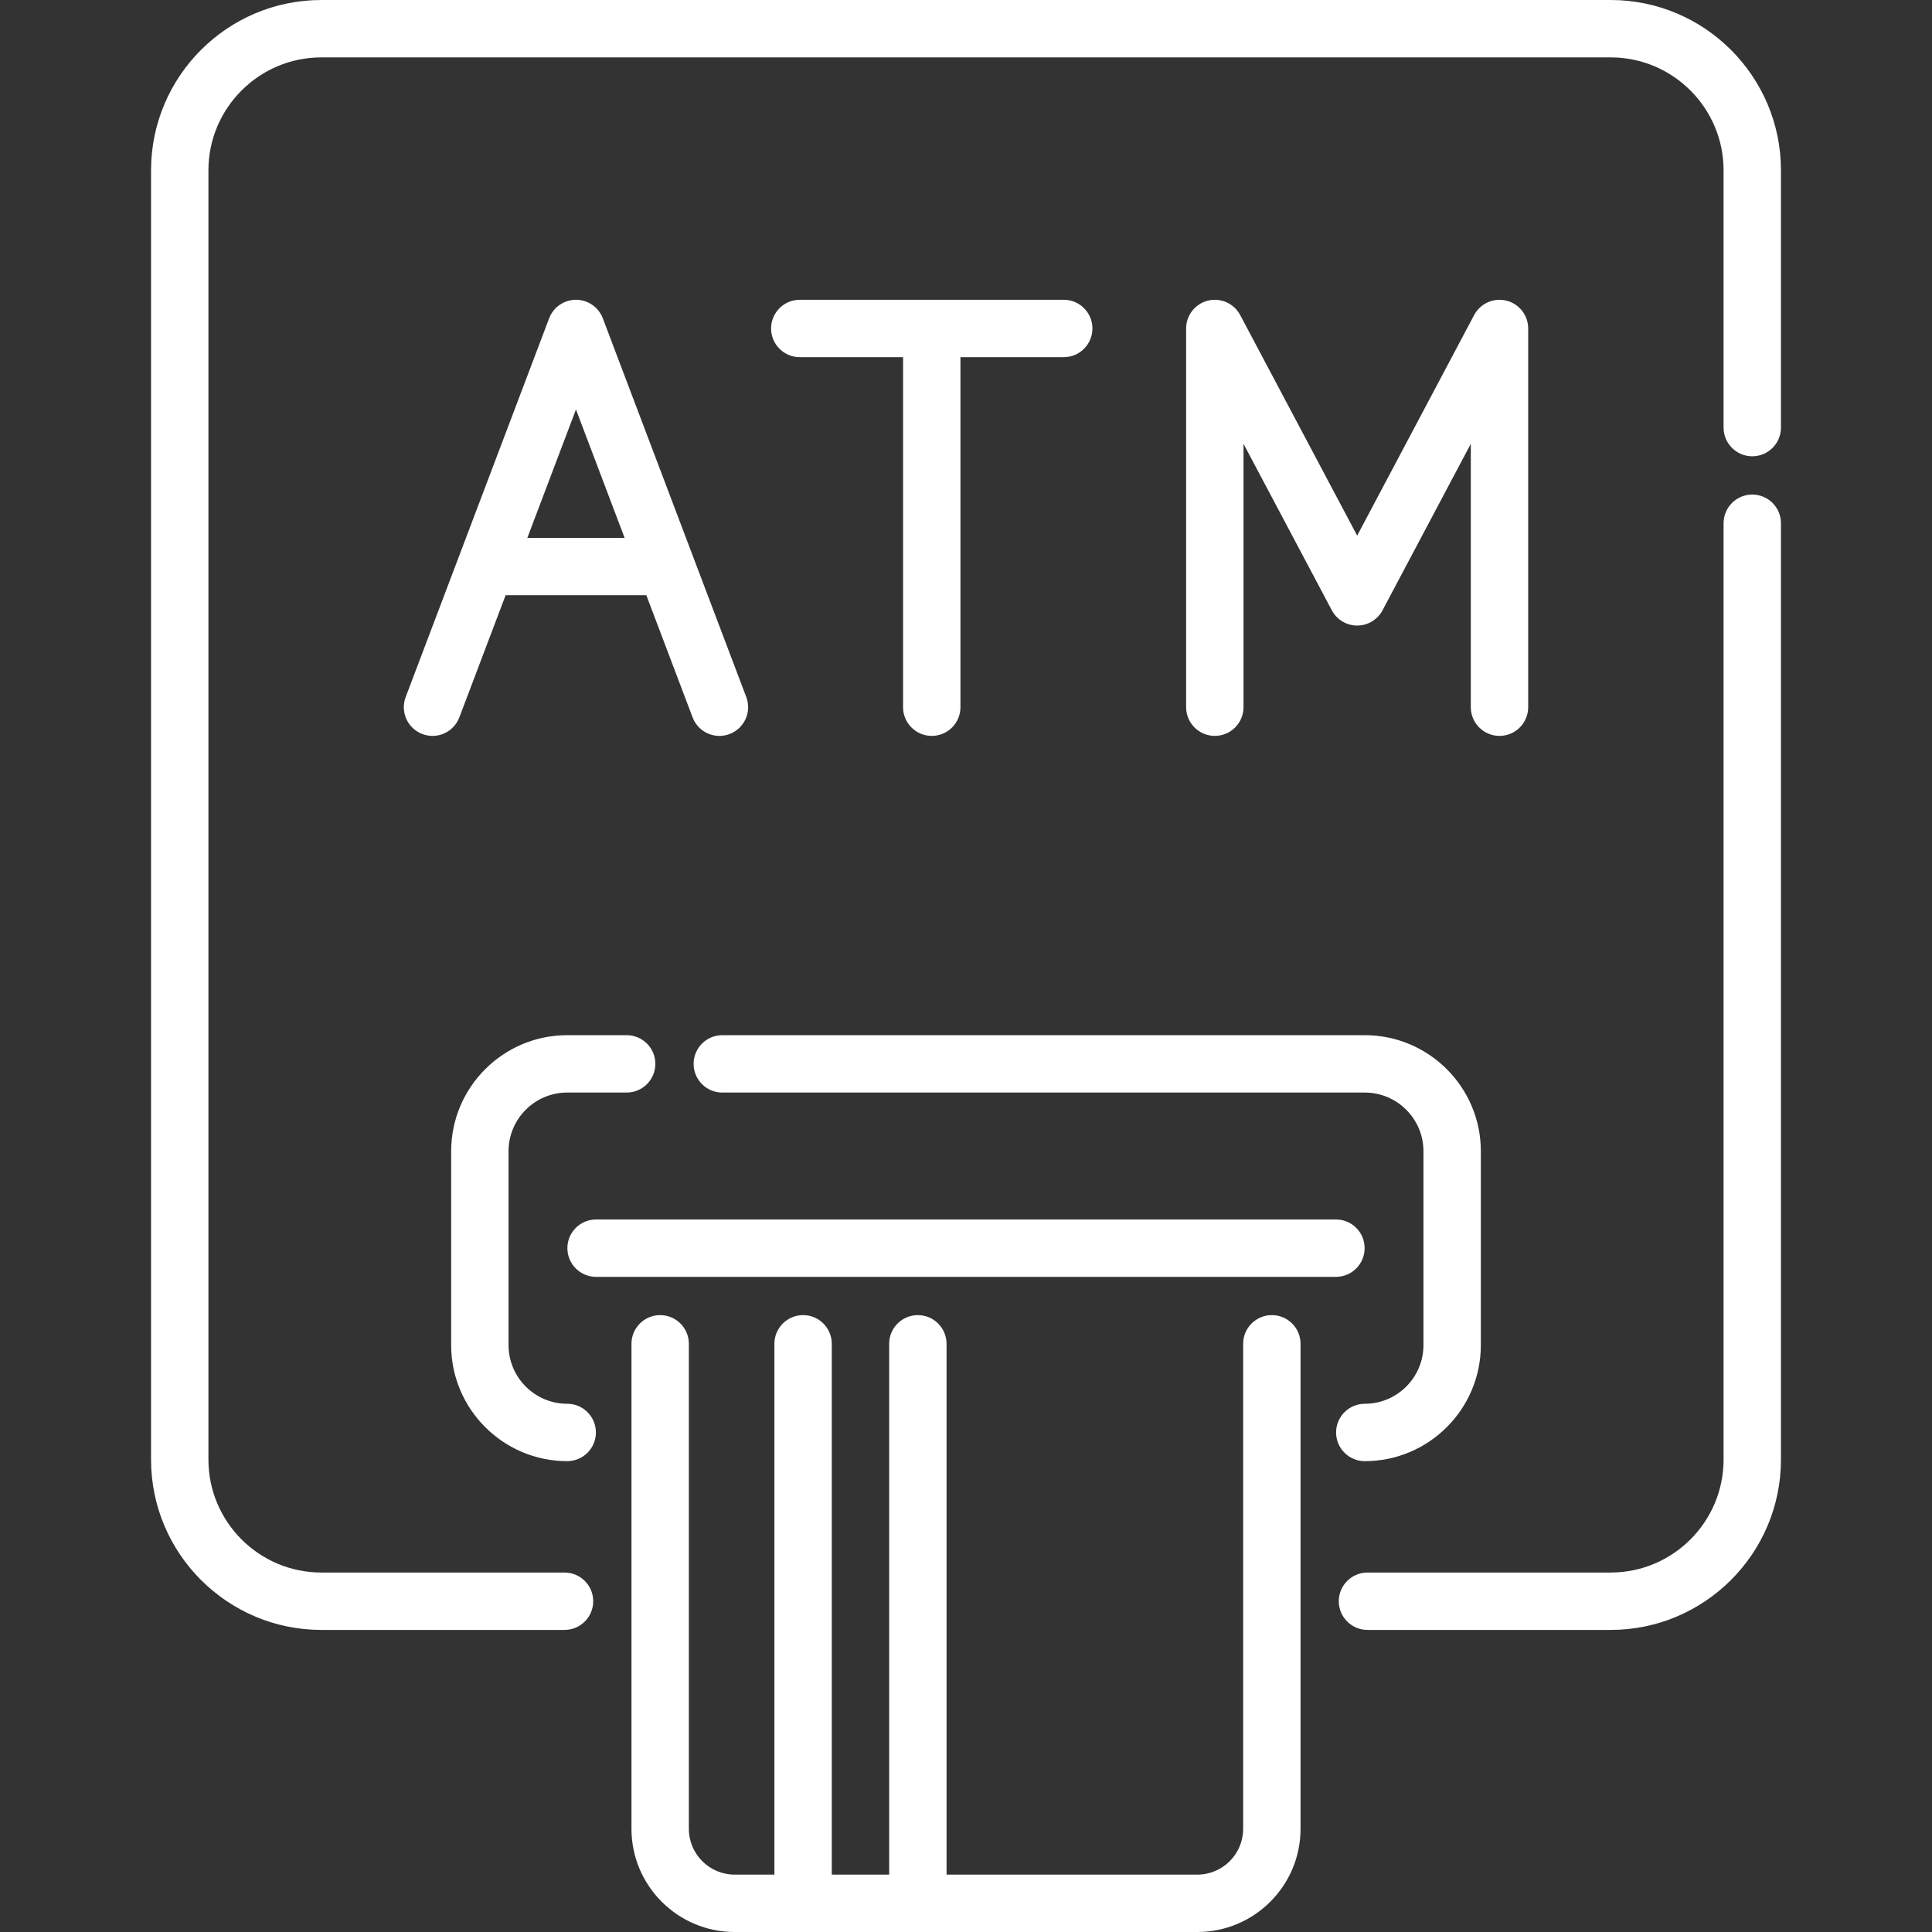 <?xml version="1.0" encoding="iso-8859-1"?>
<!-- Generator: Adobe Illustrator 19.0.0, SVG Export Plug-In . SVG Version: 6.00 Build 0)  -->
<svg xmlns="http://www.w3.org/2000/svg" xmlns:xlink="http://www.w3.org/1999/xlink" version="1.1" id="Capa_1" x="0px" y="0px" viewBox="0 0 512 512" style="enable-background:new 0 0 512 512;" xml:space="preserve" width="512px" height="512px">
<rect x="0" y="0" width="512" height="512" fill="#333333" stroke="none"/>
<g>
	<g>
		<path d="M426.836,0H85.165C60.276,0,40.028,20.249,40.028,45.137v341.671c0,24.888,20.248,45.137,45.137,45.137h64.44    c4.199,0,7.604-3.405,7.604-7.604s-3.405-7.604-7.604-7.604h-64.44c-16.503,0-29.929-13.427-29.929-29.929V45.137    c0.001-16.503,13.427-29.929,29.929-29.929h341.671c16.503,0,29.929,13.427,29.929,29.929v68.181c0,4.199,3.405,7.604,7.604,7.604    s7.604-3.405,7.604-7.604V45.137C471.972,20.249,451.725,0,426.836,0z" fill="#FFFFFF"/>
	</g>
</g>
<g>
	<g>
		<path d="M464.368,131.062c-4.199,0-7.604,3.405-7.604,7.604v248.142c0,16.503-13.426,29.929-29.929,29.929h-64.44    c-4.199,0-7.604,3.405-7.604,7.604s3.405,7.604,7.604,7.604h64.44c24.888,0,45.137-20.249,45.137-45.137V138.666    C471.972,134.466,468.568,131.062,464.368,131.062z" fill="#FFFFFF"/>
	</g>
</g>
<g>
	<g>
		<path d="M337.053,348.518c-4.199,0-7.604,3.405-7.604,7.604v128.536c0,6.69-5.443,12.134-12.134,12.134h-66.468v-140.67    c0-4.199-3.405-7.604-7.604-7.604s-7.604,3.405-7.604,7.604v140.67h-15.206v-140.67c0-4.199-3.405-7.604-7.604-7.604    s-7.604,3.405-7.604,7.604v140.67h-10.537c-6.69,0-12.134-5.443-12.134-12.134V356.122c0-4.199-3.405-7.604-7.604-7.604    s-7.604,3.405-7.604,7.604v128.536c0,15.076,12.266,27.342,27.342,27.342h18.141h30.415h74.072    c15.076,0,27.342-12.266,27.342-27.342V356.122C344.657,351.923,341.252,348.518,337.053,348.518z" fill="#FFFFFF"/>
	</g>
</g>
<g>
	<g>
		<path d="M166.07,274.331h-15.752c-16.959,0-30.755,13.797-30.755,30.755v51.379c0,16.958,13.797,30.754,30.755,30.754    c4.199,0,7.604-3.405,7.604-7.604s-3.405-7.604-7.604-7.604c-8.573,0-15.548-6.974-15.548-15.547v-51.379    c0-8.573,6.974-15.548,15.548-15.548h15.752c4.199,0,7.604-3.405,7.604-7.604S170.269,274.331,166.07,274.331z" fill="#FFFFFF"/>
	</g>
</g>
<g>
	<g>
		<path d="M361.684,274.331H191.418c-4.199,0-7.604,3.405-7.604,7.604s3.405,7.604,7.604,7.604h170.266    c8.573,0,15.547,6.974,15.547,15.548v51.379c0,8.573-6.974,15.547-15.547,15.547c-4.199,0-7.604,3.405-7.604,7.604    s3.405,7.604,7.604,7.604c16.959,0,30.755-13.797,30.755-30.754v-51.379C392.439,288.128,378.643,274.331,361.684,274.331z" fill="#FFFFFF"/>
	</g>
</g>
<g>
	<g>
		<path d="M354.038,323.171H157.966c-4.199,0-7.604,3.405-7.604,7.604s3.405,7.604,7.604,7.604h196.072    c4.199,0,7.604-3.405,7.604-7.604S358.238,323.171,354.038,323.171z" fill="#FFFFFF"/>
	</g>
</g>
<g>
	<g>
		<path d="M399.218,79.673c-3.386-0.841-6.917,0.731-8.554,3.817l-30.999,58.455l-31.007-58.456    c-1.636-3.084-5.164-4.658-8.554-3.816c-3.388,0.844-5.768,3.886-5.768,7.379v100.362c0,4.199,3.405,7.604,7.604,7.604    s7.604-3.405,7.604-7.604v-69.799l23.404,44.123c1.319,2.486,3.903,4.04,6.718,4.04c2.815,0,5.399-1.555,6.717-4.041    l23.394-44.115v69.792c0.001,4.199,3.406,7.604,7.605,7.604s7.604-3.405,7.604-7.604V87.052    C404.986,83.559,402.606,80.516,399.218,79.673z" fill="#FFFFFF"/>
	</g>
</g>
<g>
	<g>
		<path d="M197.769,184.722L159.751,84.355c-1.119-2.955-3.95-4.91-7.111-4.91c-3.161,0-5.992,1.955-7.111,4.91l-38.018,100.367    c-1.487,3.928,0.49,8.317,4.417,9.804c3.929,1.488,8.317-0.491,9.804-4.417l12.261-32.366h37.294l12.261,32.366    c1.152,3.041,4.042,4.912,7.112,4.912c0.895,0,1.806-0.159,2.692-0.495C197.279,193.039,199.256,188.649,197.769,184.722z     M139.753,142.534l12.886-34.02l12.886,34.02H139.753z" fill="#FFFFFF"/>
	</g>
</g>
<g>
	<g>
		<path d="M281.902,79.444h-69.953c-4.199,0-7.604,3.405-7.604,7.604c0,4.199,3.405,7.604,7.604,7.604h27.373v92.763    c0,4.2,3.405,7.605,7.604,7.605s7.604-3.405,7.604-7.604V94.652h27.372c4.199,0,7.604-3.405,7.604-7.604    C289.506,82.849,286.102,79.444,281.902,79.444z" fill="#FFFFFF"/>
	</g>
</g>
<g>
</g>
<g>
</g>
<g>
</g>
<g>
</g>
<g>
</g>
<g>
</g>
<g>
</g>
<g>
</g>
<g>
</g>
<g>
</g>
<g>
</g>
<g>
</g>
<g>
</g>
<g>
</g>
<g>
</g>
</svg>
